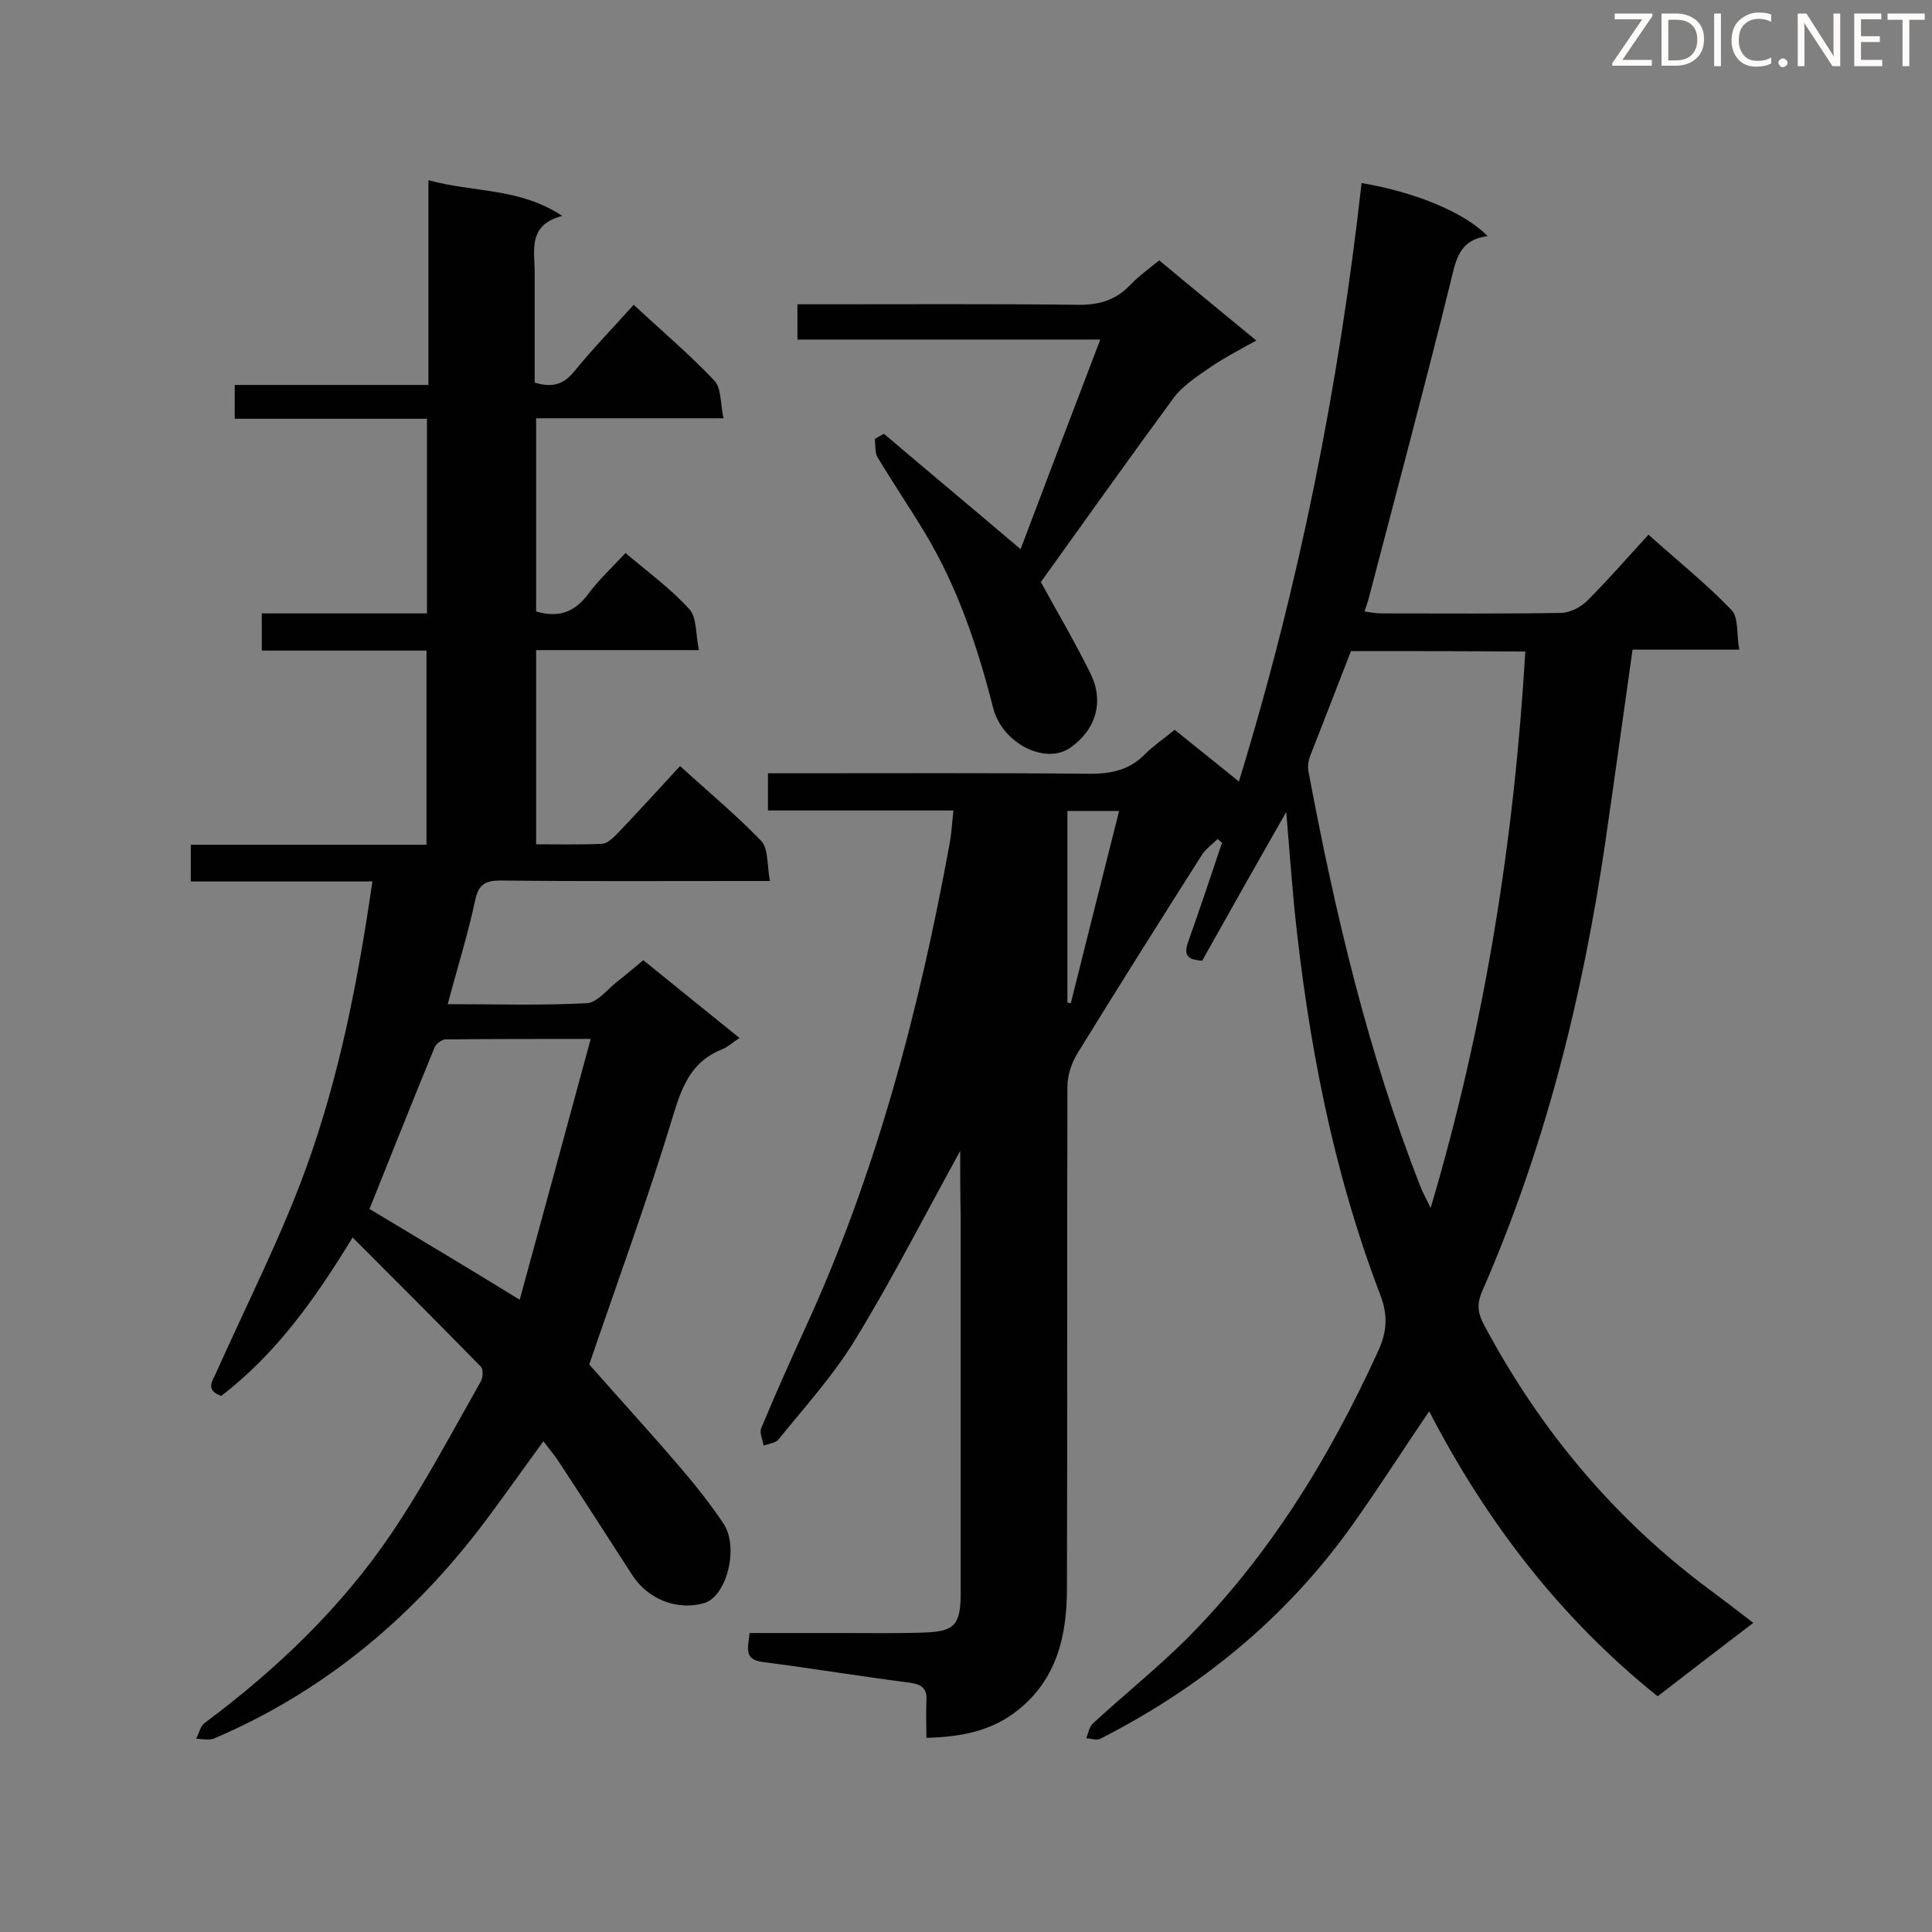 <svg enable-background="new 0 0 400 400" viewBox="0 0 400 400" xmlns="http://www.w3.org/2000/svg"><rect x="0" y="0" width="400" height="400" fill="#808080" stroke="none"/><path d="m198.8 238.3c-7.3 13.2-14 26.4-21.7 39-4.5 7.4-10.4 13.9-15.9 20.7-.6.8-2.1.9-3.1 1.3-.2-1.2-.9-2.7-.5-3.6 2.9-7 6-13.9 9.1-20.7 14.7-32 23.6-65.8 29.9-100.3.4-2.1.5-4.3.8-6.9-13 0-25.6 0-38.4 0 0-2.7 0-4.9 0-7.7h4.8c20.7 0 41.3-.1 62 .1 4.5 0 8.2-.9 11.3-4.1 1.7-1.7 3.8-3.1 6.1-5 4.2 3.4 8.5 6.8 13.3 10.7 12.5-40.7 20.7-81.9 25.4-123.9 11.3 1.9 21.5 6.2 26.1 11-6 .7-6.6 5.1-7.7 9.6-5.4 21.8-11.2 43.5-16.9 65.3-.2.8-.5 1.6-.9 2.8 1.4.2 2.4.4 3.5.4 12.4 0 24.7.1 37.1-.1 1.9 0 4.2-1.2 5.5-2.5 4.3-4.3 8.3-8.9 12.7-13.7 5.9 5.3 11.9 10.1 17.2 15.6 1.5 1.6 1 5 1.6 8.2-7.8 0-14.9 0-22.1 0-1.9 13.5-3.7 26.5-5.6 39.6-4.7 32.2-12.5 63.5-25.6 93.4-1.1 2.6-.8 4.5.5 6.9 11.6 21.7 27 40.2 46.9 54.9 2.8 2.1 5.6 4.2 8.8 6.7-6.7 5.1-13.2 10.1-19.8 15.2-20.2-16.2-35.5-36.2-47.3-59-5.6 8.2-10.6 16.1-16.1 23.8-13.6 19-31.2 33.4-52 44-.8.4-1.9-.1-2.9-.1.4-1 .6-2.4 1.4-3.1 6.3-5.8 13-11.2 19.1-17.2 17.3-17.3 29.8-37.7 39.9-59.8 1.9-4.1 2.1-7.6.4-11.9-9.8-25.7-14.9-52.5-17.7-79.7-.6-6.4-1.1-12.9-1.7-20.1-6.1 10.7-11.8 20.8-17.4 30.8-3.3-.2-3.8-1.3-2.9-3.9 2.4-6.8 4.7-13.6 7-20.5-.3-.3-.6-.5-.9-.8-1.1 1.1-2.4 2-3.2 3.2-8.7 13.7-17.4 27.5-25.9 41.3-1.2 2-2 4.5-2 6.8-.1 34.6 0 69.2-.1 103.8 0 9.7-2 18.8-10.2 25.3-5.4 4.3-11.6 5.5-18.9 5.7 0-2.7-.1-5.1 0-7.5.2-2.5-.7-3.5-3.3-3.9-10.2-1.3-20.4-3-30.6-4.3-4-.5-3-3-2.7-6h19.5c5.5 0 11.1.1 16.6-.1 6.4-.2 7.6-1.6 7.6-8.3 0-25.9 0-51.8 0-77.7-.1-4.6-.1-9.2-.1-13.7zm80.9-103.5c-2.8 7.3-5.6 14.4-8.4 21.6-.4 1-.6 2.3-.4 3.3 5.5 29.3 12.3 58.2 23.2 86 .5 1.3 1.2 2.5 2.1 4.4 11.3-38.1 17.3-76.3 19.6-115.2-12.1-.1-23.9-.1-36.1-.1zm-58.7 72.8c.2 0 .5.1.7.1 3.3-13.2 6.6-26.3 10-39.8-4.1 0-7.3 0-10.7 0z" fill="#010101"/><path d="m45.8 289c-3.4-1.2-1.8-3.1-1-4.9 6.2-13.9 13.2-27.6 18.4-41.8 7-19.1 10.9-39.1 13.9-59.8-12.7 0-25 0-37.6 0 0-2.8 0-5 0-7.6h48.8c0-13.5 0-26.6 0-40.2-11.3 0-22.6 0-34.1 0 0-2.7 0-4.9 0-7.7h34.2c0-13.7 0-26.9 0-40.3-13.3 0-26.4 0-39.8 0 0-2.4 0-4.5 0-7h40.1c0-14.2 0-27.9 0-42.4 9.3 2.6 18.8 1.5 27.7 7.4-7.2 1.9-5.7 7.1-5.7 11.8v22.7c3.5 1.1 5.9.5 8.2-2.3 3.8-4.7 8.1-9.1 12.3-13.8 5.8 5.4 11.6 10.3 16.7 15.7 1.5 1.6 1.2 4.7 1.9 7.8-13.4 0-26 0-38.8 0v40c4.5 1.3 7.8.3 10.7-3.5 2.2-3 5-5.6 7.8-8.6 4.6 3.9 9.3 7.3 13.2 11.6 1.6 1.7 1.3 5.2 2 8.5-11.8 0-22.6 0-33.7 0v40.2c4.5 0 9.1.1 13.7-.1 1.1-.1 2.2-1.2 3.1-2.1 4.3-4.5 8.5-9.1 13-14 5.8 5.3 11.6 10.1 16.8 15.5 1.5 1.6 1.2 5 1.8 8.3-2.4 0-4 0-5.5 0-16.7 0-33.5.1-50.2-.1-3.1 0-4.6.7-5.3 4-1.5 7.1-3.7 14-5.7 21.6 9.8 0 19.3.3 28.8-.2 2.1-.1 4.2-2.8 6.2-4.4 1.7-1.3 3.4-2.8 5.5-4.5 6.5 5.3 13 10.5 19.9 16.1-1.4.9-2.3 1.8-3.5 2.3-6.1 2.4-8.2 7.1-10.1 13.3-5.2 17.3-11.5 34.4-17.5 52 5.8 6.6 12.5 13.9 18.9 21.4 3.1 3.6 6.1 7.4 8.8 11.4 3.4 4.9.8 15.2-3.9 16.6-5.5 1.6-11.6-.7-14.9-5.8-5-7.7-9.9-15.4-14.9-23-1-1.6-2.2-3-3.5-4.7-4.6 6.3-9 12.6-13.6 18.6-14.6 18.8-32.5 33.5-54.5 42.9-1.1.5-2.5.1-3.8.1.6-1.1.9-2.7 1.8-3.3 14.9-11.1 28.3-23.9 38.7-39.3 6.8-10.1 12.5-20.9 18.5-31.5.4-.8.5-2.5-.1-3-8.7-8.9-17.5-17.7-26.5-26.7-7.6 12.5-15.8 24.1-27.2 32.8zm61.8-19.9c4.9-17.9 9.7-35.6 14.7-54-11 0-20.5 0-30.1.1-.7 0-1.9.9-2.2 1.6-4.6 11.2-9.1 22.5-13.5 33.5 9.8 5.9 19.9 11.9 31.1 18.8z" fill="#010101"/><path d="m211.3 113.7c5.2-13.8 10.7-28.2 16.5-43.4-21.6 0-42 0-62.7 0 0-2.5 0-4.6 0-7.3h4.7c17.7 0 35.5-.1 53.2.1 4.4.1 7.9-.9 10.9-4 1.8-1.9 3.9-3.4 6.1-5.2 6.7 5.6 13.2 10.9 20.1 16.6-3.6 2-6.9 3.7-9.9 5.8-2.6 1.8-5.5 3.7-7.3 6.2-9.2 12.5-18.2 25.2-27.4 38 3.2 5.9 7 12.3 10.2 18.8 3 5.9 1.2 11.8-4.1 15.5-5.1 3.6-14.1-.8-16-8.3-3.2-12.6-7.3-24.8-14-36-3.2-5.3-6.7-10.5-9.9-15.8-.6-1-.4-2.5-.6-3.8.6-.4 1.3-.7 1.9-1.1 9.4 8 18.9 15.9 28.3 23.9z" fill="#010101"/><g fill="#fcfbfa"><path d="m342.2 3.2-6.3 9.2h6.1v1.2h-8.2v-.5l6.2-9.1h-5.7v-1.2h7.8v.4z"/><path d="m344 13.7v-10.9h3.1c1.6 0 3 .5 4.1 1.4 1.1 1 1.6 2.2 1.6 3.9s-.5 3-1.6 4-2.5 1.5-4.2 1.5h-3zm1.4-9.6v8.4h1.6c1.4 0 2.5-.4 3.2-1.1.8-.8 1.2-1.8 1.2-3.2s-.4-2.4-1.2-3.1-1.8-1-3.1-1z"/><path d="m356.3 2.8v10.9h-1.4v-10.9z"/><path d="m366.6 13.2c-.8.4-1.8.6-3 .6-1.6 0-2.8-.5-3.7-1.5s-1.4-2.3-1.4-3.9c0-1.7.5-3.2 1.6-4.2s2.4-1.6 4-1.6c1 0 1.9.1 2.6.4v1.5c-.8-.4-1.6-.6-2.6-.6-1.2 0-2.2.4-3 1.2s-1.1 1.9-1.1 3.3c0 1.3.4 2.3 1.1 3.1s1.6 1.1 2.8 1.1c1.1 0 2-.2 2.8-.7v1.3z"/><path d="m368.2 13c0-.3.1-.5.3-.6.2-.2.4-.3.6-.3.3 0 .5.1.7.3s.3.4.3.6-.1.5-.3.6c-.2.2-.4.3-.7.3s-.5-.1-.6-.3c-.2-.2-.3-.4-.3-.6z"/><path d="m381.1 13.7h-1.7l-5.5-8.4c-.2-.2-.3-.5-.4-.7 0 .2.1.8.1 1.5v7.6h-1.4v-10.9h1.8l5.3 8.3c.3.4.4.6.4.8 0-.3-.1-.8-.1-1.6v-7.5h1.4v10.9z"/><path d="m389.7 13.7h-5.8v-10.9h5.6v1.2h-4.2v3.5h3.9v1.2h-3.9v3.7h4.4z"/><path d="m398.4 4.1h-3.1v9.6h-1.4v-9.6h-3.1v-1.3h7.7v1.3z"/></g></svg>